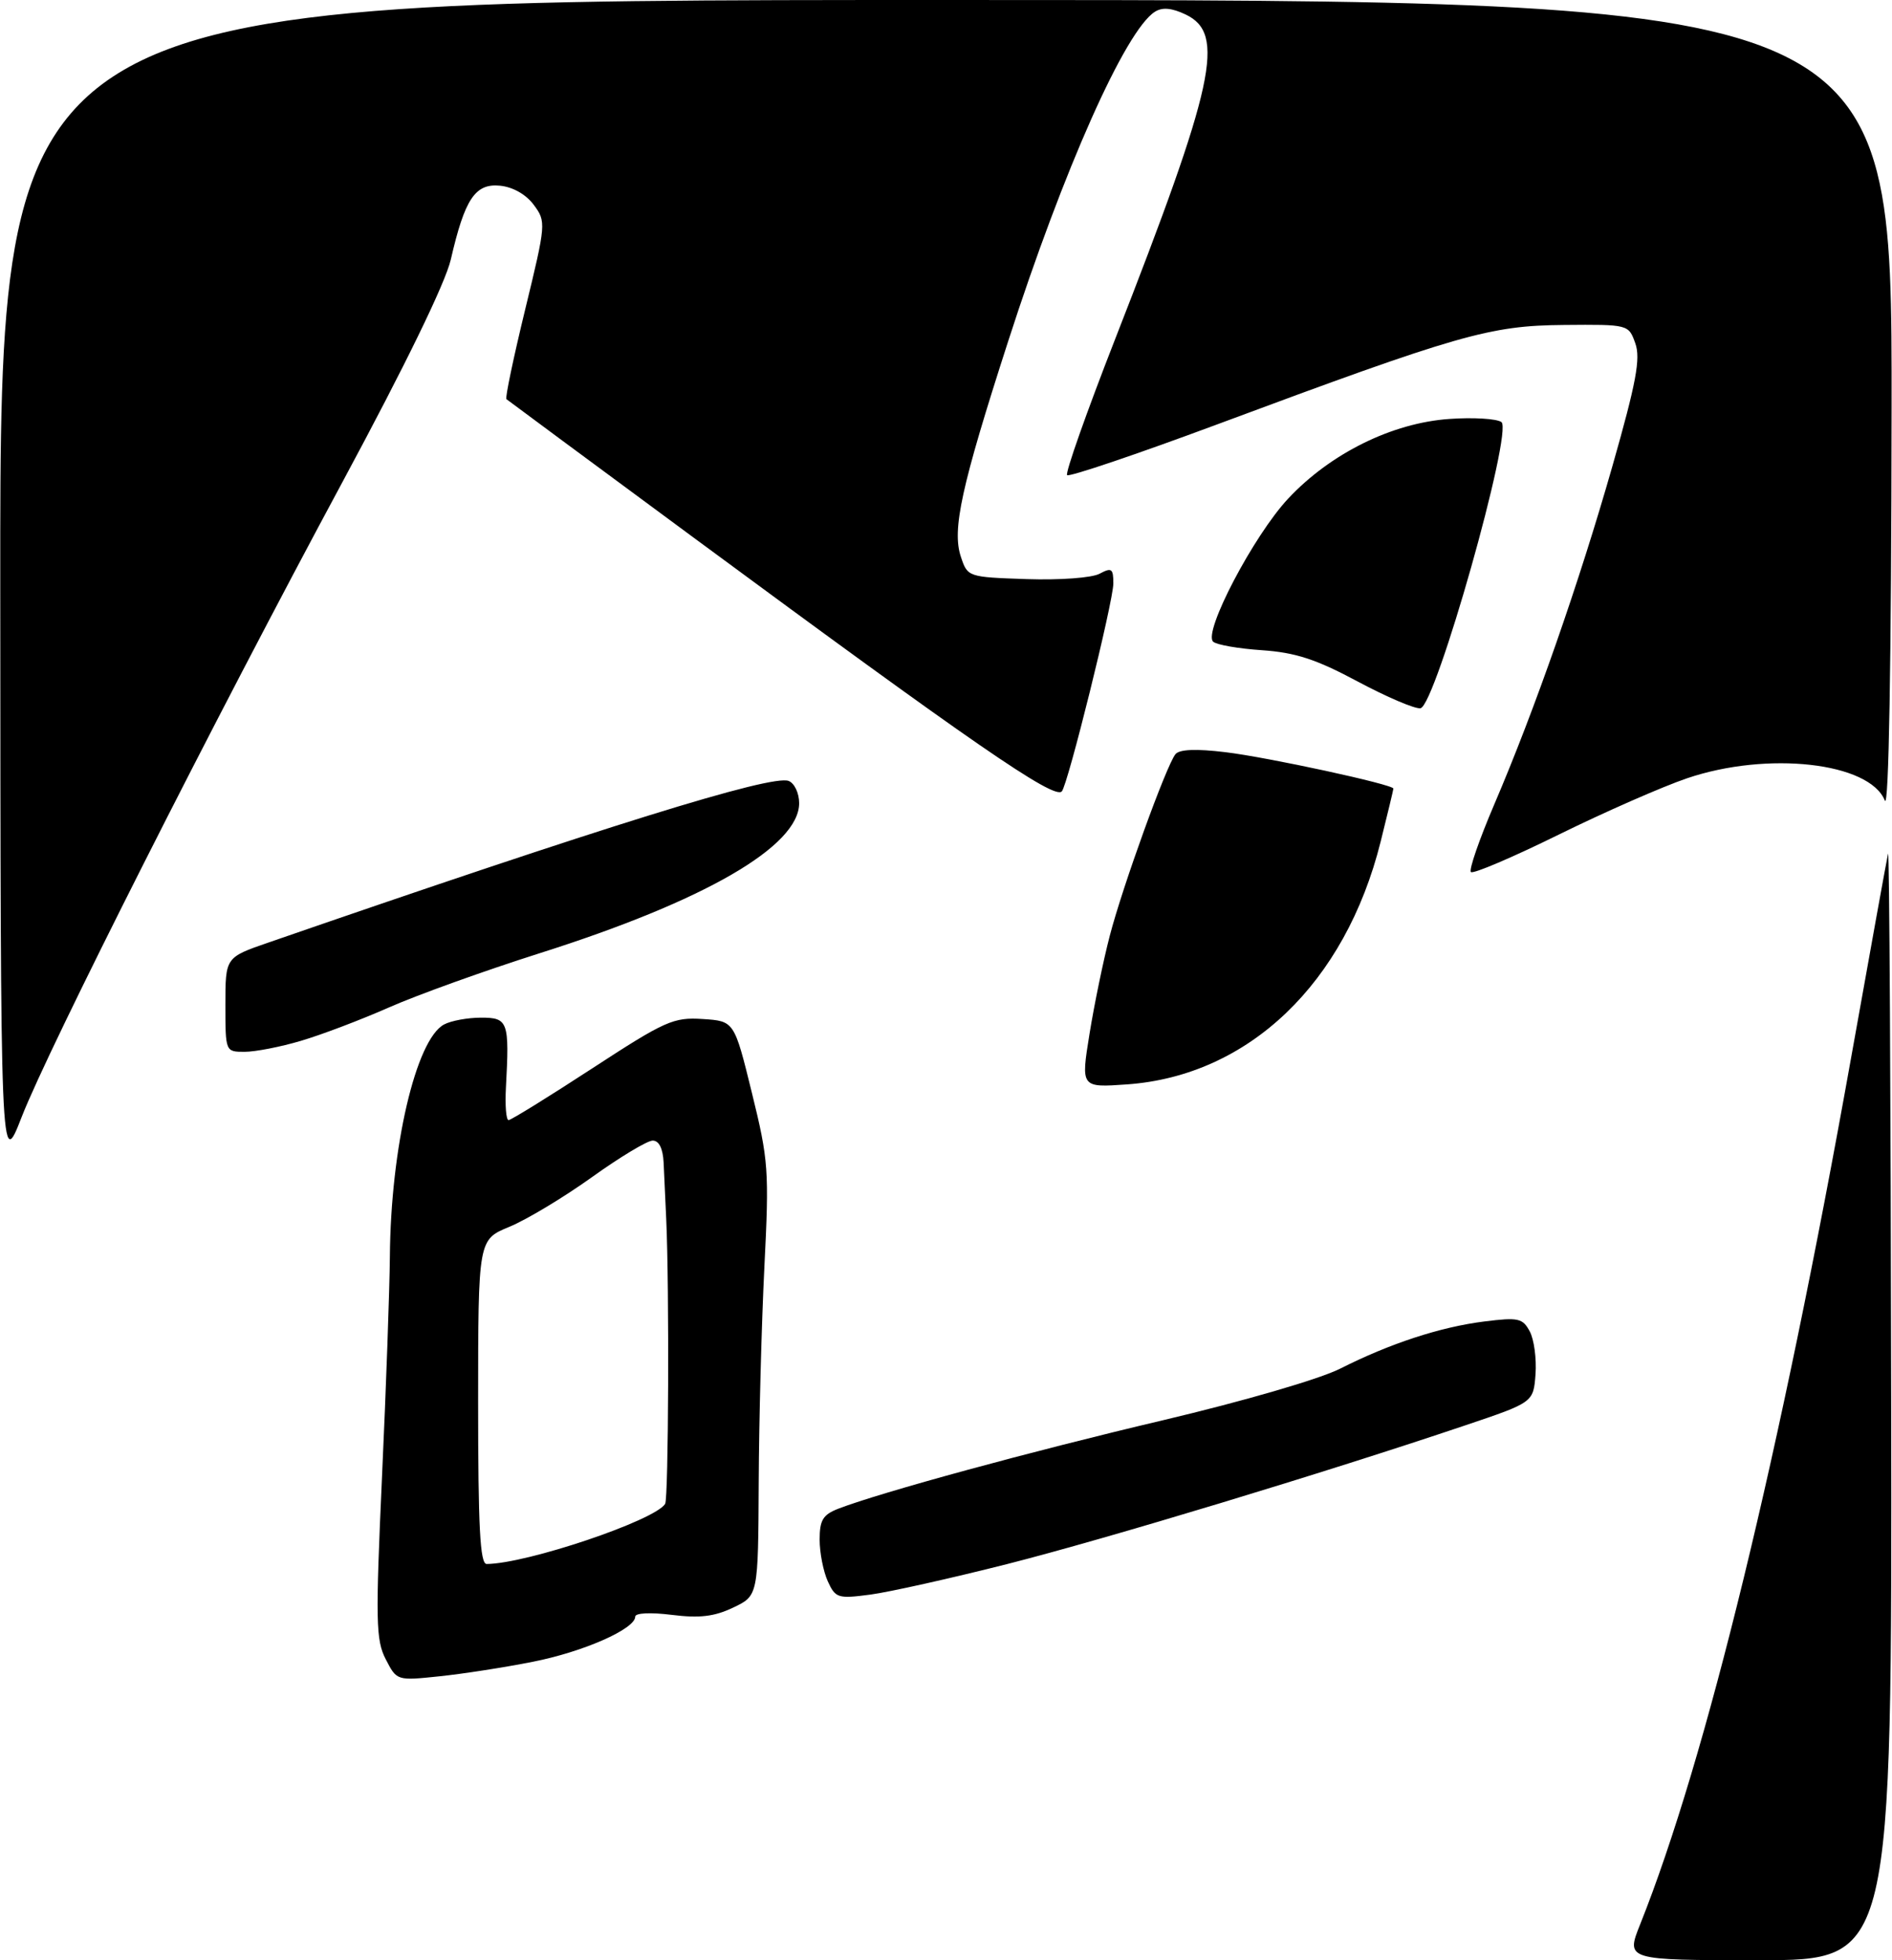 <?xml version="1.0" encoding="UTF-8" standalone="no"?>
<!DOCTYPE svg PUBLIC "-//W3C//DTD SVG 1.1//EN" "http://www.w3.org/Graphics/SVG/1.1/DTD/svg11.dtd" >
<svg xmlns="http://www.w3.org/2000/svg" xmlns:xlink="http://www.w3.org/1999/xlink" version="1.1" viewBox="0 0 277 287">
 <g >
 <path fill="currentColor"
d=" M 78.00 243.31 C 85.42 241.85 93.00 238.50 93.00 236.70 C 93.00 236.16 95.24 236.05 98.35 236.44 C 102.43 236.95 104.58 236.69 107.35 235.37 C 111.00 233.63 111.00 233.63 111.08 217.06 C 111.12 207.95 111.50 193.75 111.91 185.50 C 112.62 171.36 112.52 169.90 110.08 160.00 C 107.50 149.50 107.50 149.50 102.88 149.20 C 98.59 148.92 97.39 149.46 86.67 156.45 C 80.31 160.60 74.81 164.00 74.46 164.00 C 74.10 164.00 73.93 161.86 74.07 159.25 C 74.59 149.55 74.40 149.00 70.43 149.00 C 68.47 149.00 66.03 149.45 65.01 150.00 C 60.89 152.20 57.20 168.03 57.08 184.00 C 57.04 188.68 56.53 203.15 55.93 216.16 C 54.97 237.37 55.02 240.14 56.48 242.95 C 58.09 246.08 58.11 246.09 64.30 245.44 C 67.71 245.09 73.88 244.13 78.00 243.31 Z  M 147.50 228.99 C 162.01 225.30 193.96 215.63 214.50 208.70 C 224.50 205.33 224.50 205.33 224.81 201.20 C 224.97 198.93 224.60 196.11 223.96 194.93 C 222.93 193.00 222.29 192.86 217.33 193.48 C 210.87 194.29 203.51 196.70 196.21 200.39 C 193.21 201.91 182.11 205.14 170.24 207.95 C 150.82 212.53 129.03 218.48 122.75 220.89 C 120.48 221.77 120.00 222.56 120.00 225.43 C 120.00 227.34 120.54 230.08 121.19 231.52 C 122.32 233.99 122.67 234.10 127.44 233.47 C 130.22 233.10 139.25 231.08 147.50 228.99 Z  M 44.07 152.39 C 47.06 151.51 52.88 149.30 57.00 147.48 C 61.12 145.66 71.03 142.10 79.00 139.57 C 103.17 131.91 117.00 123.91 117.00 117.60 C 117.00 116.12 116.31 114.67 115.46 114.34 C 112.95 113.38 88.43 121.00 39.25 138.02 C 33.00 140.18 33.00 140.18 33.00 147.09 C 33.00 154.00 33.00 154.00 35.82 154.00 C 37.37 154.00 41.08 153.28 44.07 152.39 Z  M 240.13 281.75 C 249.76 257.63 260.64 212.95 270.99 155.00 C 273.79 139.32 276.23 125.83 276.42 125.00 C 276.61 124.17 276.82 160.29 276.88 205.25 C 277.00 287.00 277.00 287.00 257.51 287.00 C 238.03 287.00 238.03 287.00 240.13 281.75 Z  M 0.04 85.75 C 0.00 0.00 0.00 0.00 138.50 0.00 C 277.00 0.00 277.00 0.00 276.94 59.75 C 276.90 97.22 276.53 118.64 275.95 117.21 C 273.71 111.63 258.78 109.95 247.00 113.95 C 243.43 115.16 234.97 118.87 228.21 122.20 C 221.45 125.53 215.66 128.00 215.35 127.68 C 215.03 127.37 216.57 122.92 218.76 117.80 C 224.70 103.93 231.18 85.37 236.06 68.27 C 239.56 55.99 240.21 52.50 239.42 50.27 C 238.43 47.50 238.43 47.50 228.97 47.58 C 218.09 47.67 213.61 48.96 178.14 62.16 C 166.39 66.53 156.53 69.86 156.23 69.57 C 155.93 69.27 159.08 60.36 163.22 49.76 C 177.91 12.18 179.48 4.94 173.58 2.12 C 171.56 1.16 170.17 1.03 169.09 1.72 C 164.78 4.43 155.72 24.79 147.60 49.97 C 140.73 71.26 139.35 77.55 140.68 81.53 C 141.66 84.48 141.71 84.50 150.32 84.79 C 155.18 84.95 159.87 84.61 160.99 84.00 C 162.75 83.06 163.00 83.24 163.00 85.42 C 163.00 88.06 156.32 115.01 155.45 115.88 C 154.27 117.06 142.36 108.84 101.50 78.68 C 86.65 67.72 74.34 58.61 74.14 58.44 C 73.94 58.26 75.18 52.35 76.89 45.31 C 79.95 32.72 79.97 32.46 78.15 30.00 C 77.02 28.47 75.10 27.38 73.21 27.19 C 69.57 26.83 68.05 29.10 66.00 38.00 C 65.20 41.45 59.31 53.54 50.18 70.50 C 31.31 105.53 7.16 153.33 3.19 163.50 C 0.08 171.50 0.08 171.50 0.04 85.75 Z  M 159.51 151.38 C 160.21 147.04 161.55 140.57 162.48 137.00 C 164.36 129.76 170.75 112.09 172.09 110.43 C 172.66 109.71 175.11 109.61 179.40 110.13 C 185.60 110.87 204.00 114.86 204.00 115.46 C 204.00 115.62 203.16 119.12 202.13 123.25 C 196.95 143.97 182.82 157.49 165.02 158.77 C 158.24 159.25 158.24 159.25 159.51 151.38 Z  M 198.75 99.77 C 192.66 96.51 189.66 95.54 184.75 95.20 C 181.31 94.97 178.10 94.41 177.61 93.95 C 176.12 92.56 183.55 78.40 188.59 73.01 C 194.78 66.39 203.81 61.92 212.20 61.34 C 215.66 61.09 219.09 61.30 219.81 61.79 C 221.58 63.01 210.17 103.38 207.96 103.70 C 207.16 103.82 203.01 102.05 198.75 99.77 Z  M 70.00 205.25 C 70.01 181.50 70.01 181.50 74.58 179.62 C 77.10 178.58 82.52 175.32 86.64 172.37 C 90.75 169.42 94.77 167.00 95.56 167.00 C 96.49 167.00 97.06 168.16 97.16 170.25 C 97.24 172.04 97.42 175.75 97.54 178.50 C 98.00 188.57 97.88 219.38 97.38 220.19 C 95.87 222.63 77.08 228.96 71.25 228.99 C 70.28 229.00 70.00 223.59 70.00 205.25 Z "/>
</g>
</svg>